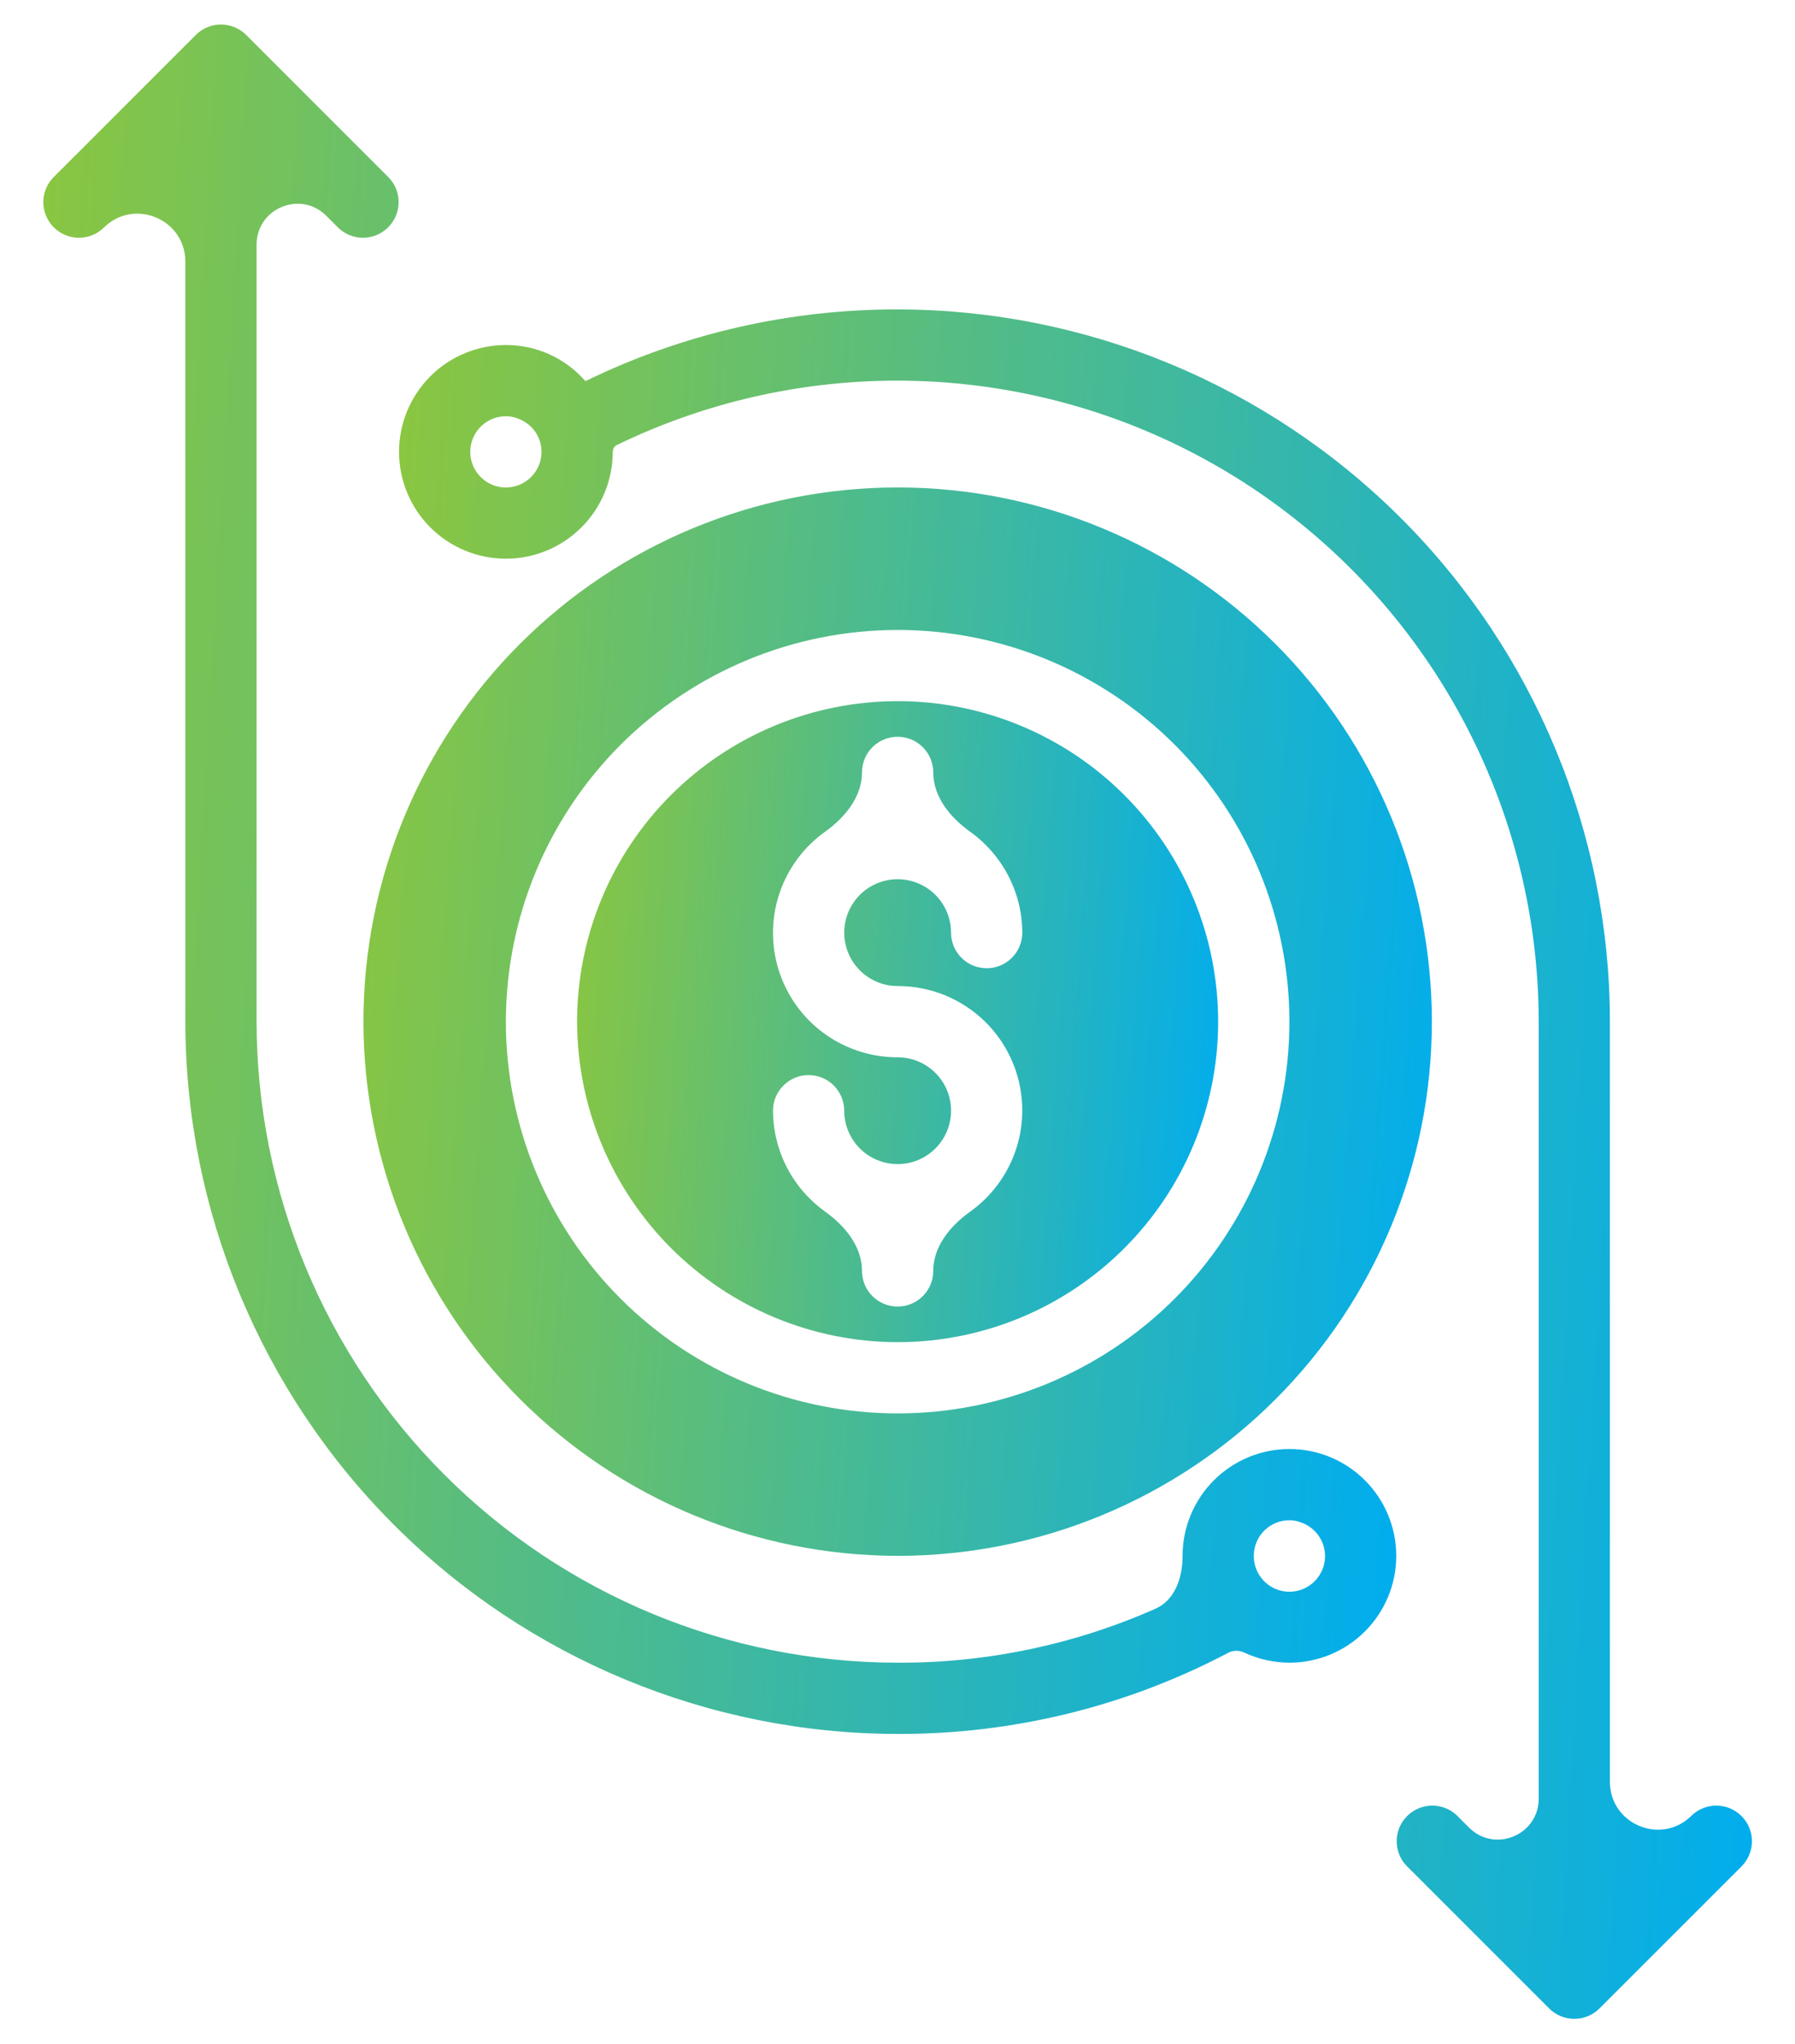 <svg width="36" height="41" viewBox="0 0 36 41" fill="none" xmlns="http://www.w3.org/2000/svg">
<path d="M18.003 26.92C19.708 26.92 21.343 26.243 22.548 25.037C23.754 23.832 24.431 22.197 24.431 20.492C24.431 18.787 23.754 17.151 22.548 15.946C21.343 14.74 19.708 14.063 18.003 14.063C16.298 14.063 14.662 14.741 13.457 15.946C12.251 17.151 11.574 18.787 11.574 20.492C11.577 22.196 12.255 23.829 13.46 25.035C14.665 26.239 16.299 26.918 18.003 26.92ZM18.003 21.206C17.196 21.208 16.438 20.819 15.969 20.163C15.5 19.507 15.376 18.665 15.638 17.902C15.809 17.404 16.13 16.98 16.548 16.682C16.947 16.396 17.288 15.983 17.288 15.492C17.288 15.097 17.608 14.778 18.003 14.778C18.397 14.778 18.717 15.097 18.717 15.492C18.717 15.983 19.058 16.397 19.458 16.683C19.665 16.831 19.85 17.012 20.004 17.218C20.326 17.648 20.501 18.169 20.503 18.706C20.503 19.101 20.183 19.42 19.789 19.42C19.394 19.42 19.074 19.101 19.074 18.706C19.074 18.273 18.813 17.882 18.413 17.716C18.012 17.55 17.552 17.642 17.245 17.948C16.939 18.255 16.847 18.716 17.013 19.116C17.179 19.516 17.57 19.778 18.003 19.778C18.81 19.776 19.567 20.164 20.037 20.82C20.506 21.476 20.629 22.319 20.367 23.082C20.196 23.579 19.875 24.003 19.458 24.302C19.058 24.587 18.717 25 18.717 25.492C18.717 25.886 18.397 26.206 18.003 26.206C17.608 26.206 17.288 25.886 17.288 25.492C17.288 25 16.948 24.587 16.548 24.301C16.341 24.152 16.156 23.972 16.001 23.765C15.68 23.336 15.505 22.814 15.503 22.277C15.503 21.883 15.823 21.563 16.217 21.563C16.611 21.563 16.931 21.883 16.931 22.277C16.931 22.711 17.192 23.102 17.593 23.267C17.993 23.433 18.454 23.342 18.76 23.035C19.067 22.729 19.158 22.268 18.993 21.867C18.827 21.467 18.436 21.206 18.003 21.206Z" fill="url(#paint0_linear_211_2457)"/>
<path d="M18.003 31.206C20.844 31.206 23.57 30.077 25.579 28.068C27.588 26.059 28.717 23.333 28.717 20.492C28.717 17.65 27.588 14.925 25.579 12.915C23.57 10.906 20.844 9.777 18.003 9.777C15.161 9.777 12.436 10.906 10.427 12.915C8.417 14.925 7.289 17.65 7.289 20.492C7.292 23.332 8.422 26.056 10.431 28.064C12.439 30.073 15.162 31.203 18.003 31.206ZM18.003 12.635C20.087 12.635 22.085 13.463 23.559 14.936C25.032 16.41 25.86 18.408 25.86 20.492C25.86 22.576 25.032 24.574 23.559 26.048C22.085 27.521 20.087 28.349 18.003 28.349C15.919 28.349 13.921 27.521 12.447 26.048C10.973 24.574 10.146 22.576 10.146 20.492C10.147 18.408 10.975 16.41 12.448 14.937C13.922 13.464 15.919 12.636 18.003 12.635Z" fill="url(#paint1_linear_211_2457)"/>
<path d="M18.003 6.206C18.003 6.206 18.003 6.206 18.003 6.206C15.836 6.202 13.697 6.692 11.748 7.641C11.747 7.641 11.745 7.642 11.743 7.642C11.74 7.642 11.737 7.64 11.735 7.638C11.334 7.18 10.755 6.919 10.146 6.92C9.578 6.92 9.032 7.146 8.63 7.548C8.229 7.95 8.003 8.495 8.003 9.063C8.003 9.631 8.229 10.177 8.63 10.578C9.032 10.98 9.578 11.206 10.146 11.206C10.714 11.206 11.259 10.98 11.661 10.578C12.063 10.177 12.289 9.631 12.289 9.063C12.291 9.008 12.316 8.953 12.365 8.929C16.335 7 21.019 7.239 24.773 9.567C28.553 11.912 30.856 16.043 30.86 20.492V36.077C30.86 36.806 29.978 37.172 29.462 36.656L29.222 36.416C29.222 36.416 29.222 36.416 29.222 36.416C29.222 36.416 29.222 36.416 29.222 36.415C28.942 36.145 28.496 36.149 28.221 36.425C27.945 36.7 27.941 37.145 28.212 37.426L31.069 40.283C31.348 40.562 31.8 40.562 32.079 40.283L34.936 37.426C35.207 37.145 35.203 36.7 34.927 36.425C34.652 36.149 34.206 36.145 33.926 36.416C33.322 37.02 32.288 36.592 32.288 35.737V20.492C32.285 16.704 30.778 13.073 28.1 10.395C25.422 7.717 21.79 6.21 18.003 6.206C18.003 6.206 18.003 6.206 18.003 6.206ZM10.146 8.349C10.232 8.348 10.317 8.365 10.396 8.399C10.675 8.501 10.861 8.766 10.86 9.063C10.86 9.352 10.686 9.613 10.419 9.723C10.152 9.834 9.845 9.773 9.641 9.568C9.436 9.364 9.375 9.057 9.486 8.79C9.596 8.523 9.857 8.349 10.146 8.349Z" fill="url(#paint2_linear_211_2457)"/>
<path d="M25.86 33.349C25.86 33.349 25.86 33.349 25.86 33.349C26.428 33.349 26.974 33.123 27.375 32.721C27.777 32.32 28.003 31.774 28.003 31.206C28.003 30.638 27.777 30.093 27.375 29.691C26.974 29.289 26.428 29.063 25.86 29.063C25.292 29.063 24.747 29.289 24.345 29.691C23.943 30.093 23.717 30.638 23.717 31.206C23.719 31.635 23.567 32.093 23.175 32.266C21.549 32.986 19.787 33.356 18.003 33.349C14.594 33.346 11.325 31.991 8.915 29.58C6.504 27.17 5.149 23.901 5.146 20.492V4.907C5.146 4.178 6.028 3.812 6.544 4.328L6.784 4.568C6.784 4.568 6.784 4.568 6.784 4.568C6.784 4.568 6.784 4.568 6.784 4.568C7.064 4.839 7.51 4.835 7.785 4.559C8.061 4.284 8.065 3.838 7.794 3.558L4.937 0.701C4.658 0.422 4.206 0.422 3.927 0.701L1.07 3.558C0.799 3.838 0.803 4.284 1.078 4.559C1.354 4.835 1.799 4.839 2.08 4.568C2.684 3.964 3.717 4.392 3.717 5.247V20.492C3.721 24.28 5.228 27.911 7.906 30.589C10.584 33.267 14.216 34.774 18.003 34.778C20.315 34.785 22.592 34.226 24.636 33.149C24.736 33.096 24.855 33.099 24.957 33.147C25.239 33.279 25.548 33.348 25.86 33.349C25.86 33.349 25.86 33.349 25.86 33.349ZM25.86 30.492C25.938 30.491 26.016 30.506 26.089 30.535C26.343 30.621 26.528 30.842 26.567 31.107C26.606 31.372 26.493 31.637 26.274 31.793C26.056 31.949 25.769 31.969 25.53 31.845C25.293 31.721 25.144 31.474 25.146 31.206V31.185C25.157 30.799 25.474 30.491 25.86 30.492Z" fill="url(#paint3_linear_211_2457)"/>
<defs>
<linearGradient id="paint0_linear_211_2457" x1="24.431" y1="26.92" x2="10.714" y2="25.926" gradientUnits="userSpaceOnUse">
<stop stop-color="#00ADEF"/>
<stop offset="1" stop-color="#8AC640"/>
</linearGradient>
<linearGradient id="paint1_linear_211_2457" x1="28.717" y1="31.206" x2="5.855" y2="29.549" gradientUnits="userSpaceOnUse">
<stop stop-color="#00ADEF"/>
<stop offset="1" stop-color="#8AC640"/>
</linearGradient>
<linearGradient id="paint2_linear_211_2457" x1="35.137" y1="40.492" x2="6.132" y2="38.828" gradientUnits="userSpaceOnUse">
<stop stop-color="#00ADEF"/>
<stop offset="1" stop-color="#8AC640"/>
</linearGradient>
<linearGradient id="paint3_linear_211_2457" x1="28.003" y1="34.778" x2="-1.002" y2="33.114" gradientUnits="userSpaceOnUse">
<stop stop-color="#00ADEF"/>
<stop offset="1" stop-color="#8AC640"/>
</linearGradient>
</defs>
</svg>
